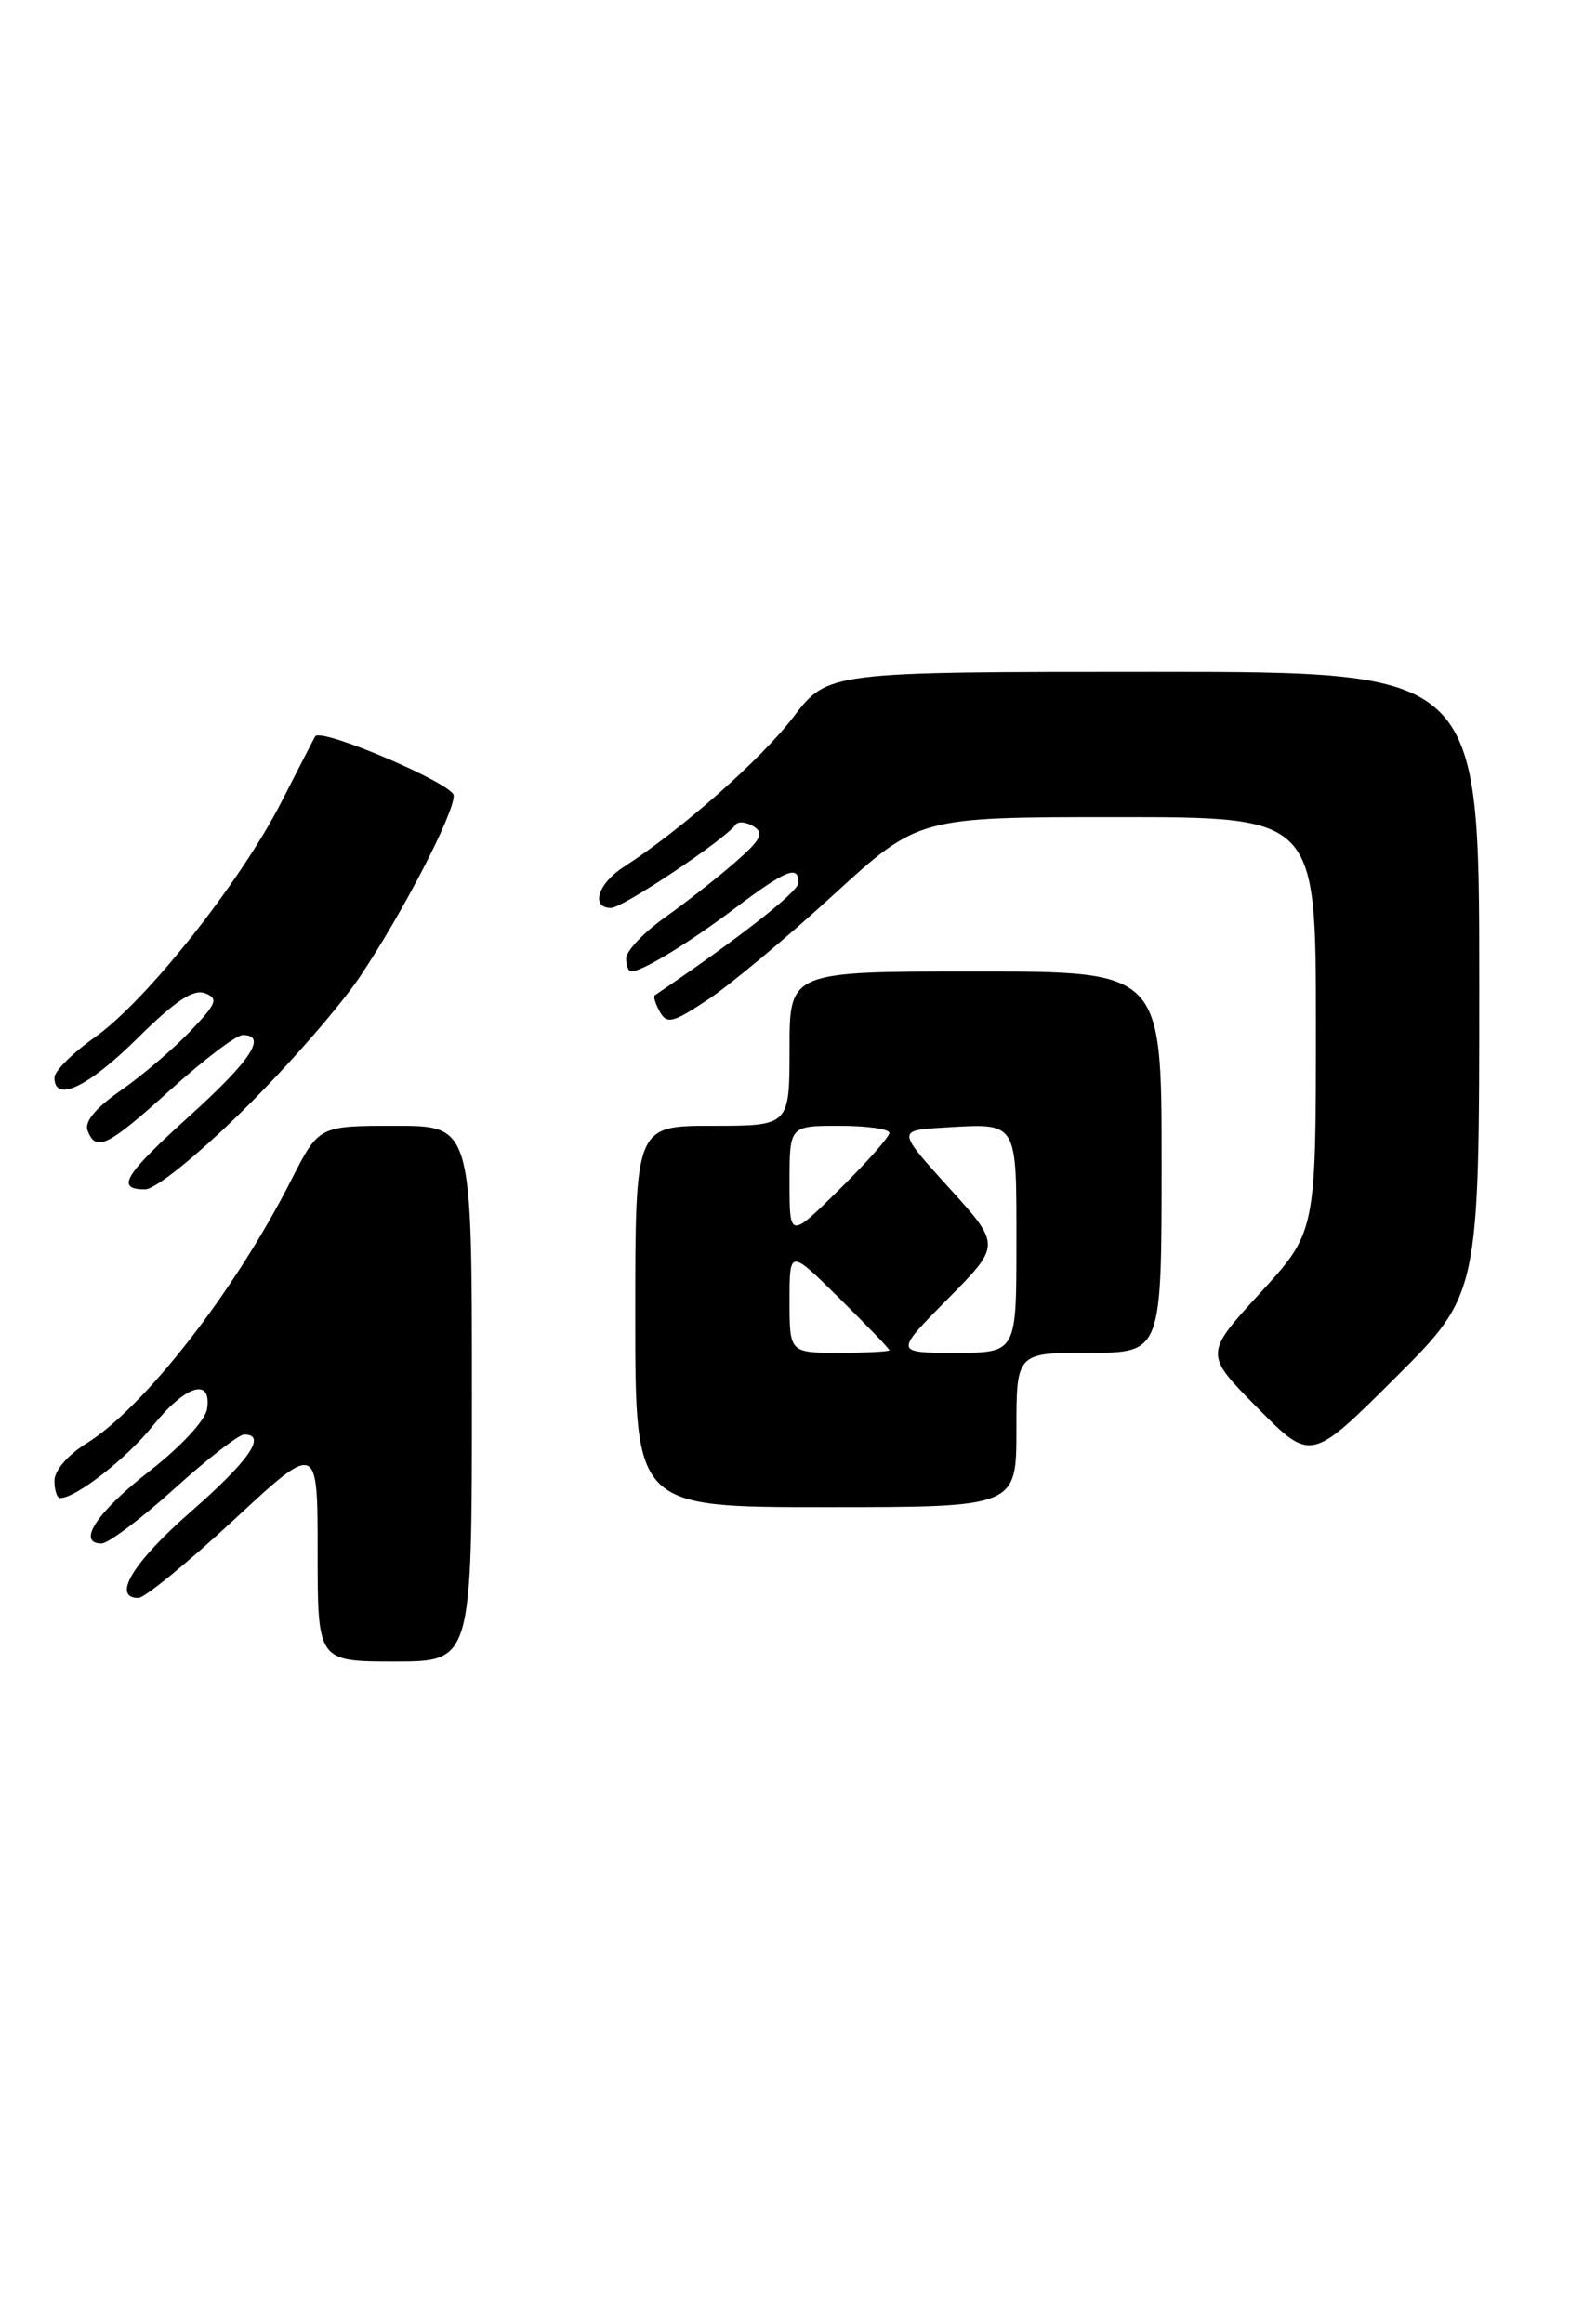 <?xml version="1.0" encoding="UTF-8" standalone="no"?>
<!DOCTYPE svg PUBLIC "-//W3C//DTD SVG 1.1//EN" "http://www.w3.org/Graphics/SVG/1.1/DTD/svg11.dtd" >
<svg xmlns="http://www.w3.org/2000/svg" xmlns:xlink="http://www.w3.org/1999/xlink" version="1.1" viewBox="0 0 173 256">
 <g >
 <path fill="currentColor"
d=" M 52.00 153.50 C 52.00 124.00 52.00 124.00 43.56 124.00 C 35.13 124.00 35.13 124.00 32.09 129.98 C 25.87 142.22 15.88 155.06 9.51 158.99 C 7.47 160.25 6.00 161.97 6.00 163.08 C 6.00 164.14 6.28 165.00 6.63 165.00 C 8.36 165.00 13.96 160.64 16.84 157.04 C 20.44 152.57 23.34 151.66 22.82 155.17 C 22.64 156.42 19.94 159.33 16.50 162.01 C 10.72 166.49 8.39 170.00 11.19 170.00 C 11.93 170.00 15.52 167.30 19.18 164.00 C 22.83 160.70 26.31 158.00 26.91 158.00 C 29.45 158.00 27.46 160.88 21.03 166.50 C 14.66 172.06 12.27 176.00 15.25 176.00 C 15.94 176.00 20.66 172.13 25.75 167.42 C 35.00 158.84 35.00 158.84 35.00 170.92 C 35.00 183.00 35.00 183.00 43.50 183.00 C 52.00 183.00 52.00 183.00 52.00 153.50 Z  M 112.00 157.50 C 112.00 149.00 112.00 149.00 120.00 149.00 C 128.00 149.00 128.00 149.00 128.00 128.00 C 128.00 107.00 128.00 107.00 107.50 107.00 C 87.00 107.00 87.00 107.00 87.00 115.50 C 87.00 124.00 87.00 124.00 78.50 124.00 C 70.00 124.00 70.00 124.00 70.00 145.00 C 70.00 166.00 70.00 166.00 91.00 166.00 C 112.00 166.00 112.00 166.00 112.00 157.50 Z  M 163.00 108.27 C 163.00 74.00 163.00 74.00 127.11 74.00 C 91.22 74.00 91.22 74.00 87.42 78.98 C 83.87 83.64 75.03 91.44 68.75 95.47 C 65.88 97.31 65.04 100.00 67.34 100.00 C 68.61 100.00 79.92 92.45 81.03 90.86 C 81.32 90.44 82.22 90.52 83.03 91.02 C 84.23 91.76 83.85 92.50 81.00 94.98 C 79.08 96.66 75.59 99.40 73.25 101.06 C 70.91 102.73 69.00 104.75 69.00 105.55 C 69.00 106.35 69.25 107.00 69.55 107.00 C 70.76 107.00 75.79 103.94 80.93 100.08 C 86.68 95.76 88.01 95.23 87.98 97.25 C 87.97 98.22 81.28 103.45 72.16 109.62 C 71.97 109.75 72.22 110.57 72.71 111.44 C 73.49 112.84 74.16 112.66 78.05 110.07 C 80.50 108.44 86.71 103.26 91.85 98.55 C 101.21 90.00 101.21 90.00 123.10 90.00 C 145.00 90.00 145.00 90.00 145.00 112.86 C 145.00 135.71 145.00 135.71 138.85 142.42 C 132.70 149.14 132.70 149.14 138.57 155.07 C 144.45 161.01 144.45 161.01 153.72 151.78 C 163.00 142.54 163.00 142.54 163.00 108.27 Z  M 26.83 122.25 C 31.71 117.44 37.51 110.80 39.71 107.50 C 44.40 100.49 50.00 89.68 50.00 87.63 C 50.00 86.35 35.32 80.08 34.73 81.11 C 34.60 81.32 32.93 84.58 31.01 88.33 C 26.48 97.19 16.12 110.25 10.46 114.24 C 8.01 115.97 6.00 117.97 6.00 118.69 C 6.00 121.50 9.70 119.75 15.14 114.36 C 19.29 110.26 21.31 108.91 22.58 109.39 C 24.11 109.98 23.89 110.52 20.92 113.63 C 19.04 115.59 15.61 118.51 13.29 120.12 C 10.54 122.03 9.28 123.55 9.65 124.52 C 10.57 126.93 11.83 126.31 18.82 120.00 C 22.48 116.70 26.04 114.00 26.74 114.00 C 29.48 114.00 27.67 116.78 20.99 122.82 C 13.66 129.44 12.71 131.00 15.98 131.00 C 17.12 131.00 21.70 127.31 26.83 122.25 Z  M 87.00 143.28 C 87.00 137.57 87.00 137.57 92.50 143.00 C 95.53 145.99 98.00 148.56 98.00 148.72 C 98.00 148.87 95.53 149.00 92.50 149.00 C 87.00 149.00 87.00 149.00 87.00 143.28 Z  M 104.43 143.07 C 110.30 137.14 110.30 137.14 104.57 130.82 C 98.84 124.50 98.84 124.50 104.05 124.19 C 112.21 123.71 112.00 123.37 112.00 136.97 C 112.00 149.00 112.00 149.00 105.28 149.00 C 98.56 149.00 98.56 149.00 104.43 143.07 Z  M 87.00 130.22 C 87.00 124.00 87.00 124.00 92.50 124.00 C 95.53 124.00 98.00 124.35 98.00 124.78 C 98.00 125.22 95.53 128.01 92.50 131.00 C 87.00 136.43 87.00 136.43 87.00 130.22 Z "/>
</g>
</svg>